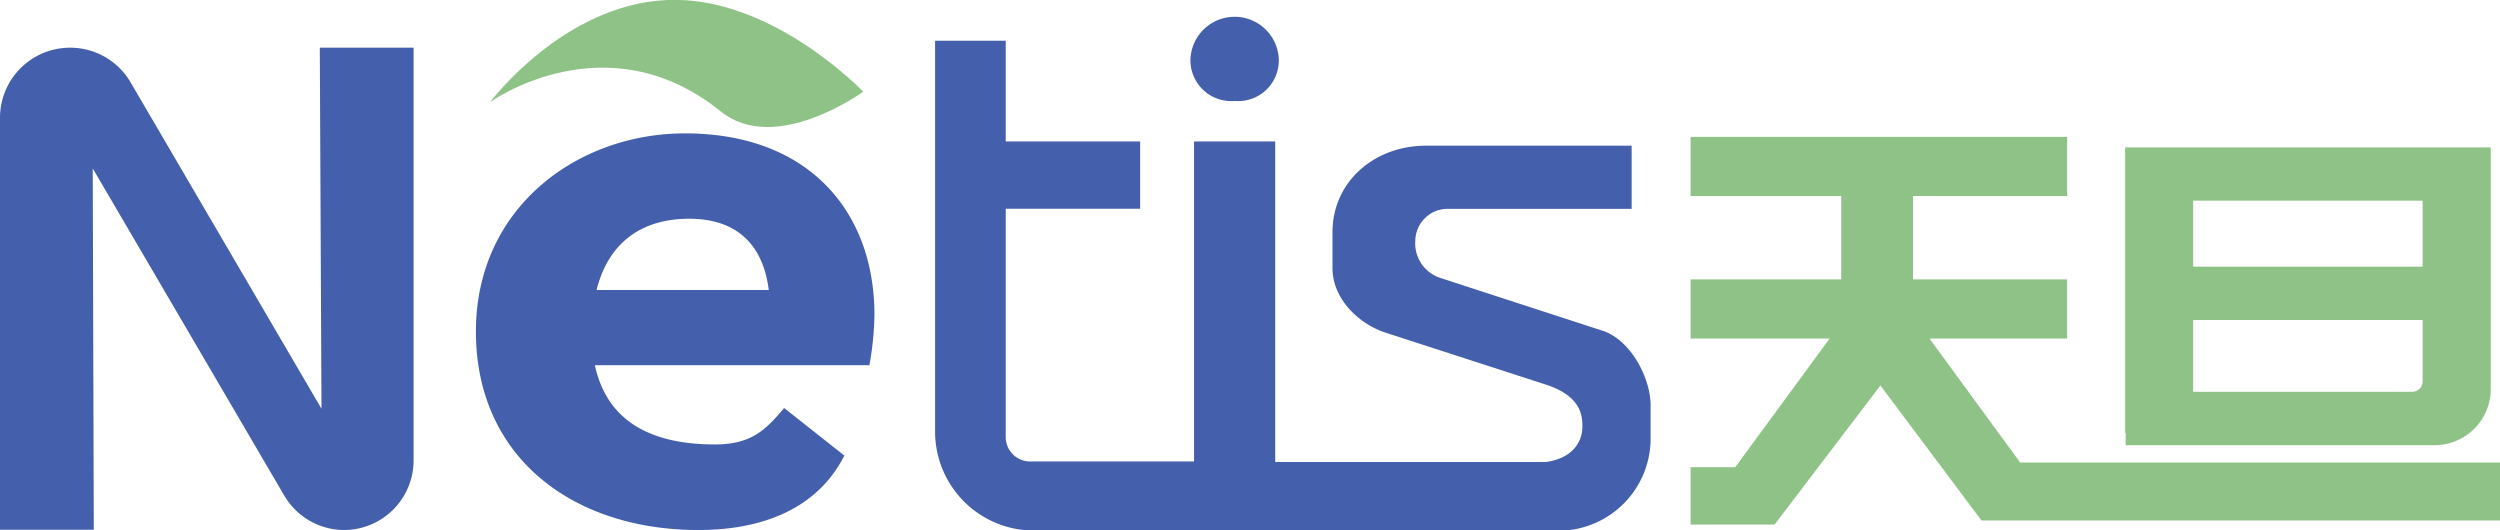 <svg xmlns="http://www.w3.org/2000/svg" viewBox="0 0 237.49 50.35"><defs><style>.cls-1{fill:#4460ac;}.cls-2{fill:#8fc286;}</style></defs><title>资源 11</title><g id="图层_2" data-name="图层 2"><g id="图层_1-2" data-name="图层 1"><path class="cls-1" d="M6.66,4.53h0a6.64,6.64,0,0,1,5.75,3.3l18.13,31L30.38,4.53h8.91v39.2a6.62,6.62,0,0,1-6.62,6.62h0A6.62,6.62,0,0,1,27,47.07L8.81,16l.1,34.32H0V11.19A6.66,6.66,0,0,1,6.66,4.53Z"/><path class="cls-1" d="M83.07,29.92c0-9.77-6.2-17.25-18-17.25-10.23,0-19.86,7.06-19.86,18.82,0,12,9.26,18.86,21.15,18.86,5.12,0,11-1.46,13.85-7.07l-5.72-4.52c-1.76,2.09-3.12,3.46-6.58,3.46-6.25,0-10.28-2.33-11.4-7.53H82.59A29.13,29.13,0,0,0,83.07,29.92Zm-17.6-9.14c4.39,0,7,2.32,7.56,6.77H56.67C57.81,23,61,20.78,65.47,20.78Z"/><path class="cls-2" d="M68.46,10.58C73.67,14.79,82,8.71,82,8.71S73.31-.42,63.4,0,46.56,9.7,46.56,9.7,57.56,1.78,68.46,10.58Z"/><path class="cls-1" d="M152.15,31.39l-15.36-5a3.45,3.45,0,0,1-2.34-3.55,3.07,3.07,0,0,1,3-3H155v-6H135.46c-4.89,0-8.88,3.41-8.88,8.23v3.4c0,2.91,2.49,5.31,5.07,6.14l15.43,5c3.1,1.1,3.26,2.85,3.24,4s-.71,2.88-3.46,3.28H121.14V13.44h-7.71v30.4H97.86a2.32,2.32,0,0,1-2.32-2.32V19.83h12.77V13.44H95.54V3.87H88.83V41a9.4,9.4,0,0,0,9.4,9.4H148.6a8.77,8.77,0,0,0,8.2-8.5v-3.4C156.8,35.9,154.89,32.22,152.15,31.39Z"/><path class="cls-1" d="M117.31,9.59a3.86,3.86,0,0,0,4.17-4,4.2,4.2,0,0,0-8.39,0A3.88,3.88,0,0,0,117.31,9.59Z"/><polygon class="cls-2" points="191.91 43.94 183.33 32.21 183.33 32.16 196.37 32.16 196.37 26.54 181.73 26.54 181.73 18.62 196.37 18.62 196.37 13 160.6 13 160.6 18.62 174.91 18.62 174.91 26.54 160.6 26.54 160.6 32.16 173.8 32.16 173.8 32.17 164.84 44.38 160.6 44.38 160.6 49.83 168.58 49.83 178.63 36.62 188.23 49.44 237.49 49.44 237.49 43.94 191.91 43.94"/><path class="cls-2" d="M230.14,14H201.88V41.13h.05v1.16h29.35A5.33,5.33,0,0,0,236.61,37V14Zm-.95,23.22H208.34V30.4h21.8v5.87A1,1,0,0,1,229.19,37.22Zm.95-11.89h-21.8V19.06h21.8Z"/></g></g></svg>